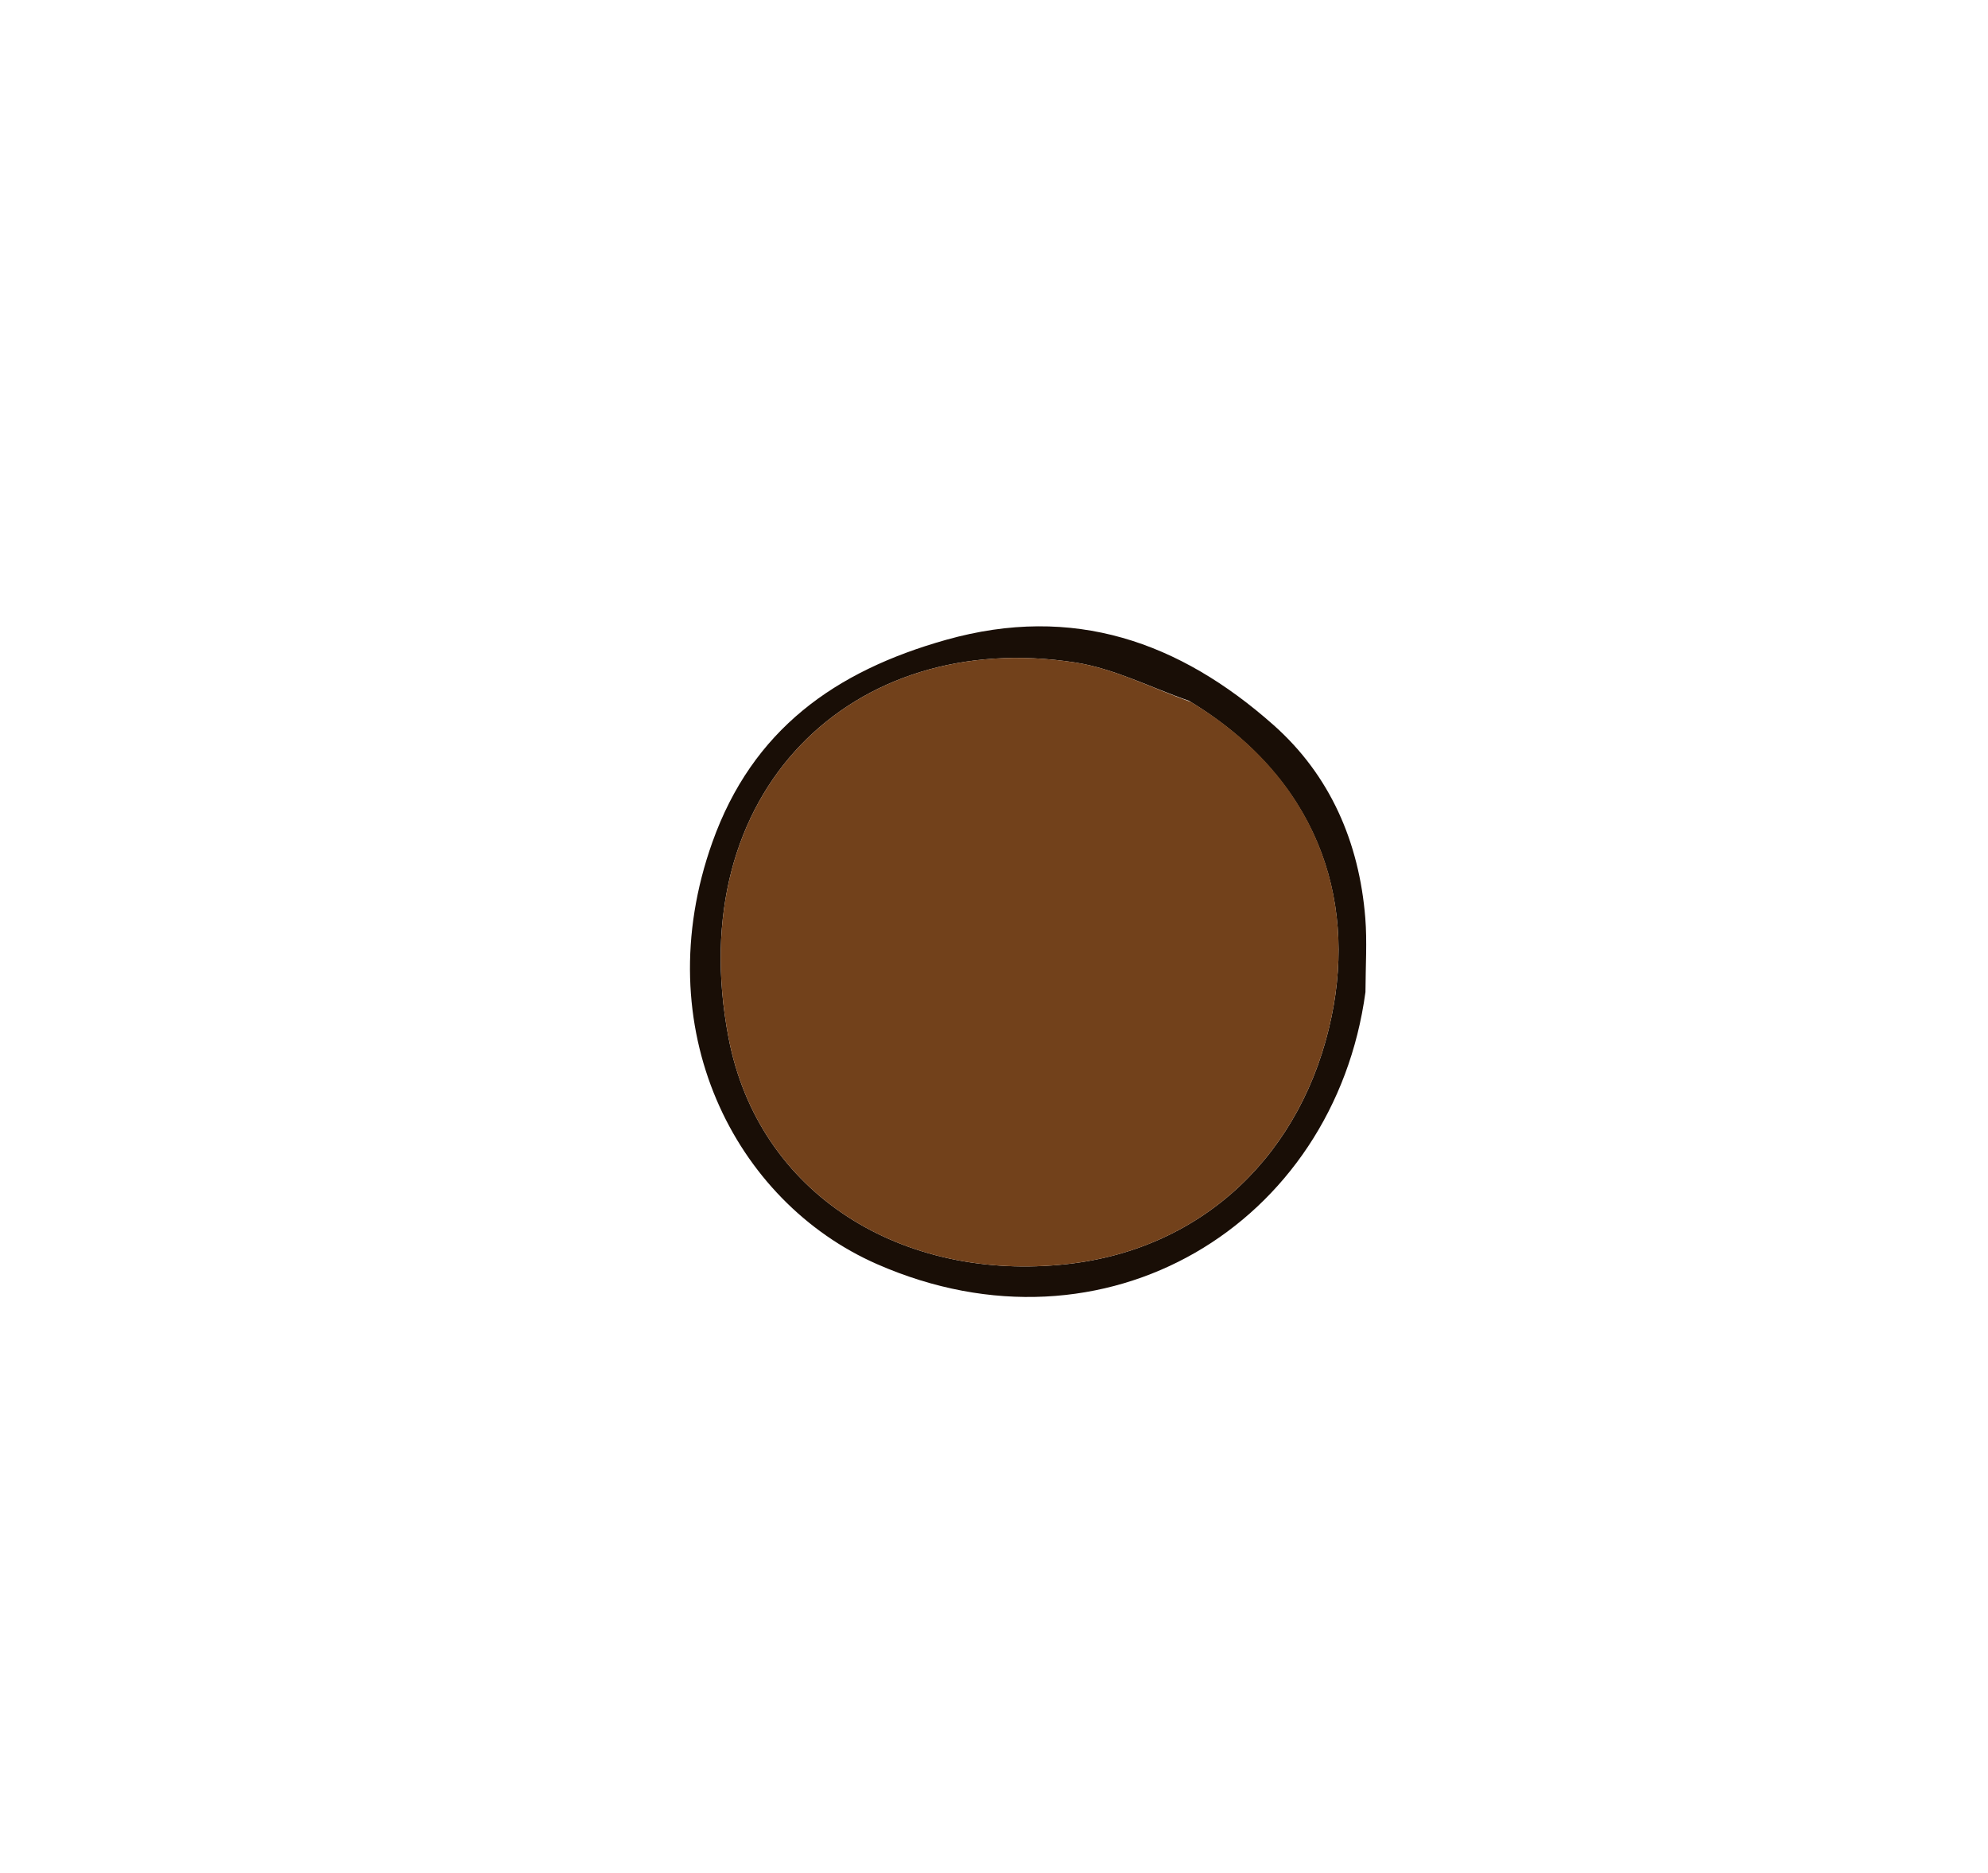<svg version="1.1" id="Layer_1" xmlns="http://www.w3.org/2000/svg" xmlns:xlink="http://www.w3.org/1999/xlink" x="0px" y="0px"
	 width="100%" viewBox="0 0 294 277" enable-background="new 0 0 294 277" xml:space="preserve">
<path fill="#190E06" opacity="1" stroke="none" 
	d="
M201.934,146.686 
	C197.296,180.985 163.506,201.758 129.69,186.913 
	C108.617,177.662 95.56,152.003 105.345,124.546 
	C111.276,107.903 123.48,99.225 139.94,94.601 
	C158.756,89.314 174.443,94.908 188.296,107.167 
	C196.705,114.607 201.01,124.519 201.91,135.745 
	C202.189,139.217 201.953,142.73 201.934,146.686 
M175.821,103.618 
	C170.223,101.681 164.764,98.848 159.004,97.956 
	C125.972,92.844 100.821,117.199 107.731,153.393 
	C112.188,176.744 133.572,189.577 157.769,186.917 
	C178.127,184.68 192.748,170.398 196.918,150.34 
	C200.62,132.536 194.623,114.951 175.821,103.618 
z"/>
<path fill="#72411B" opacity="1" stroke="none" 
	d="
M176.135,103.805 
	C194.623,114.951 200.62,132.536 196.918,150.34 
	C192.748,170.398 178.127,184.68 157.769,186.917 
	C133.572,189.577 112.188,176.744 107.731,153.393 
	C100.821,117.199 125.972,92.844 159.004,97.956 
	C164.764,98.848 170.223,101.681 176.135,103.805 
z"/>
</svg>
